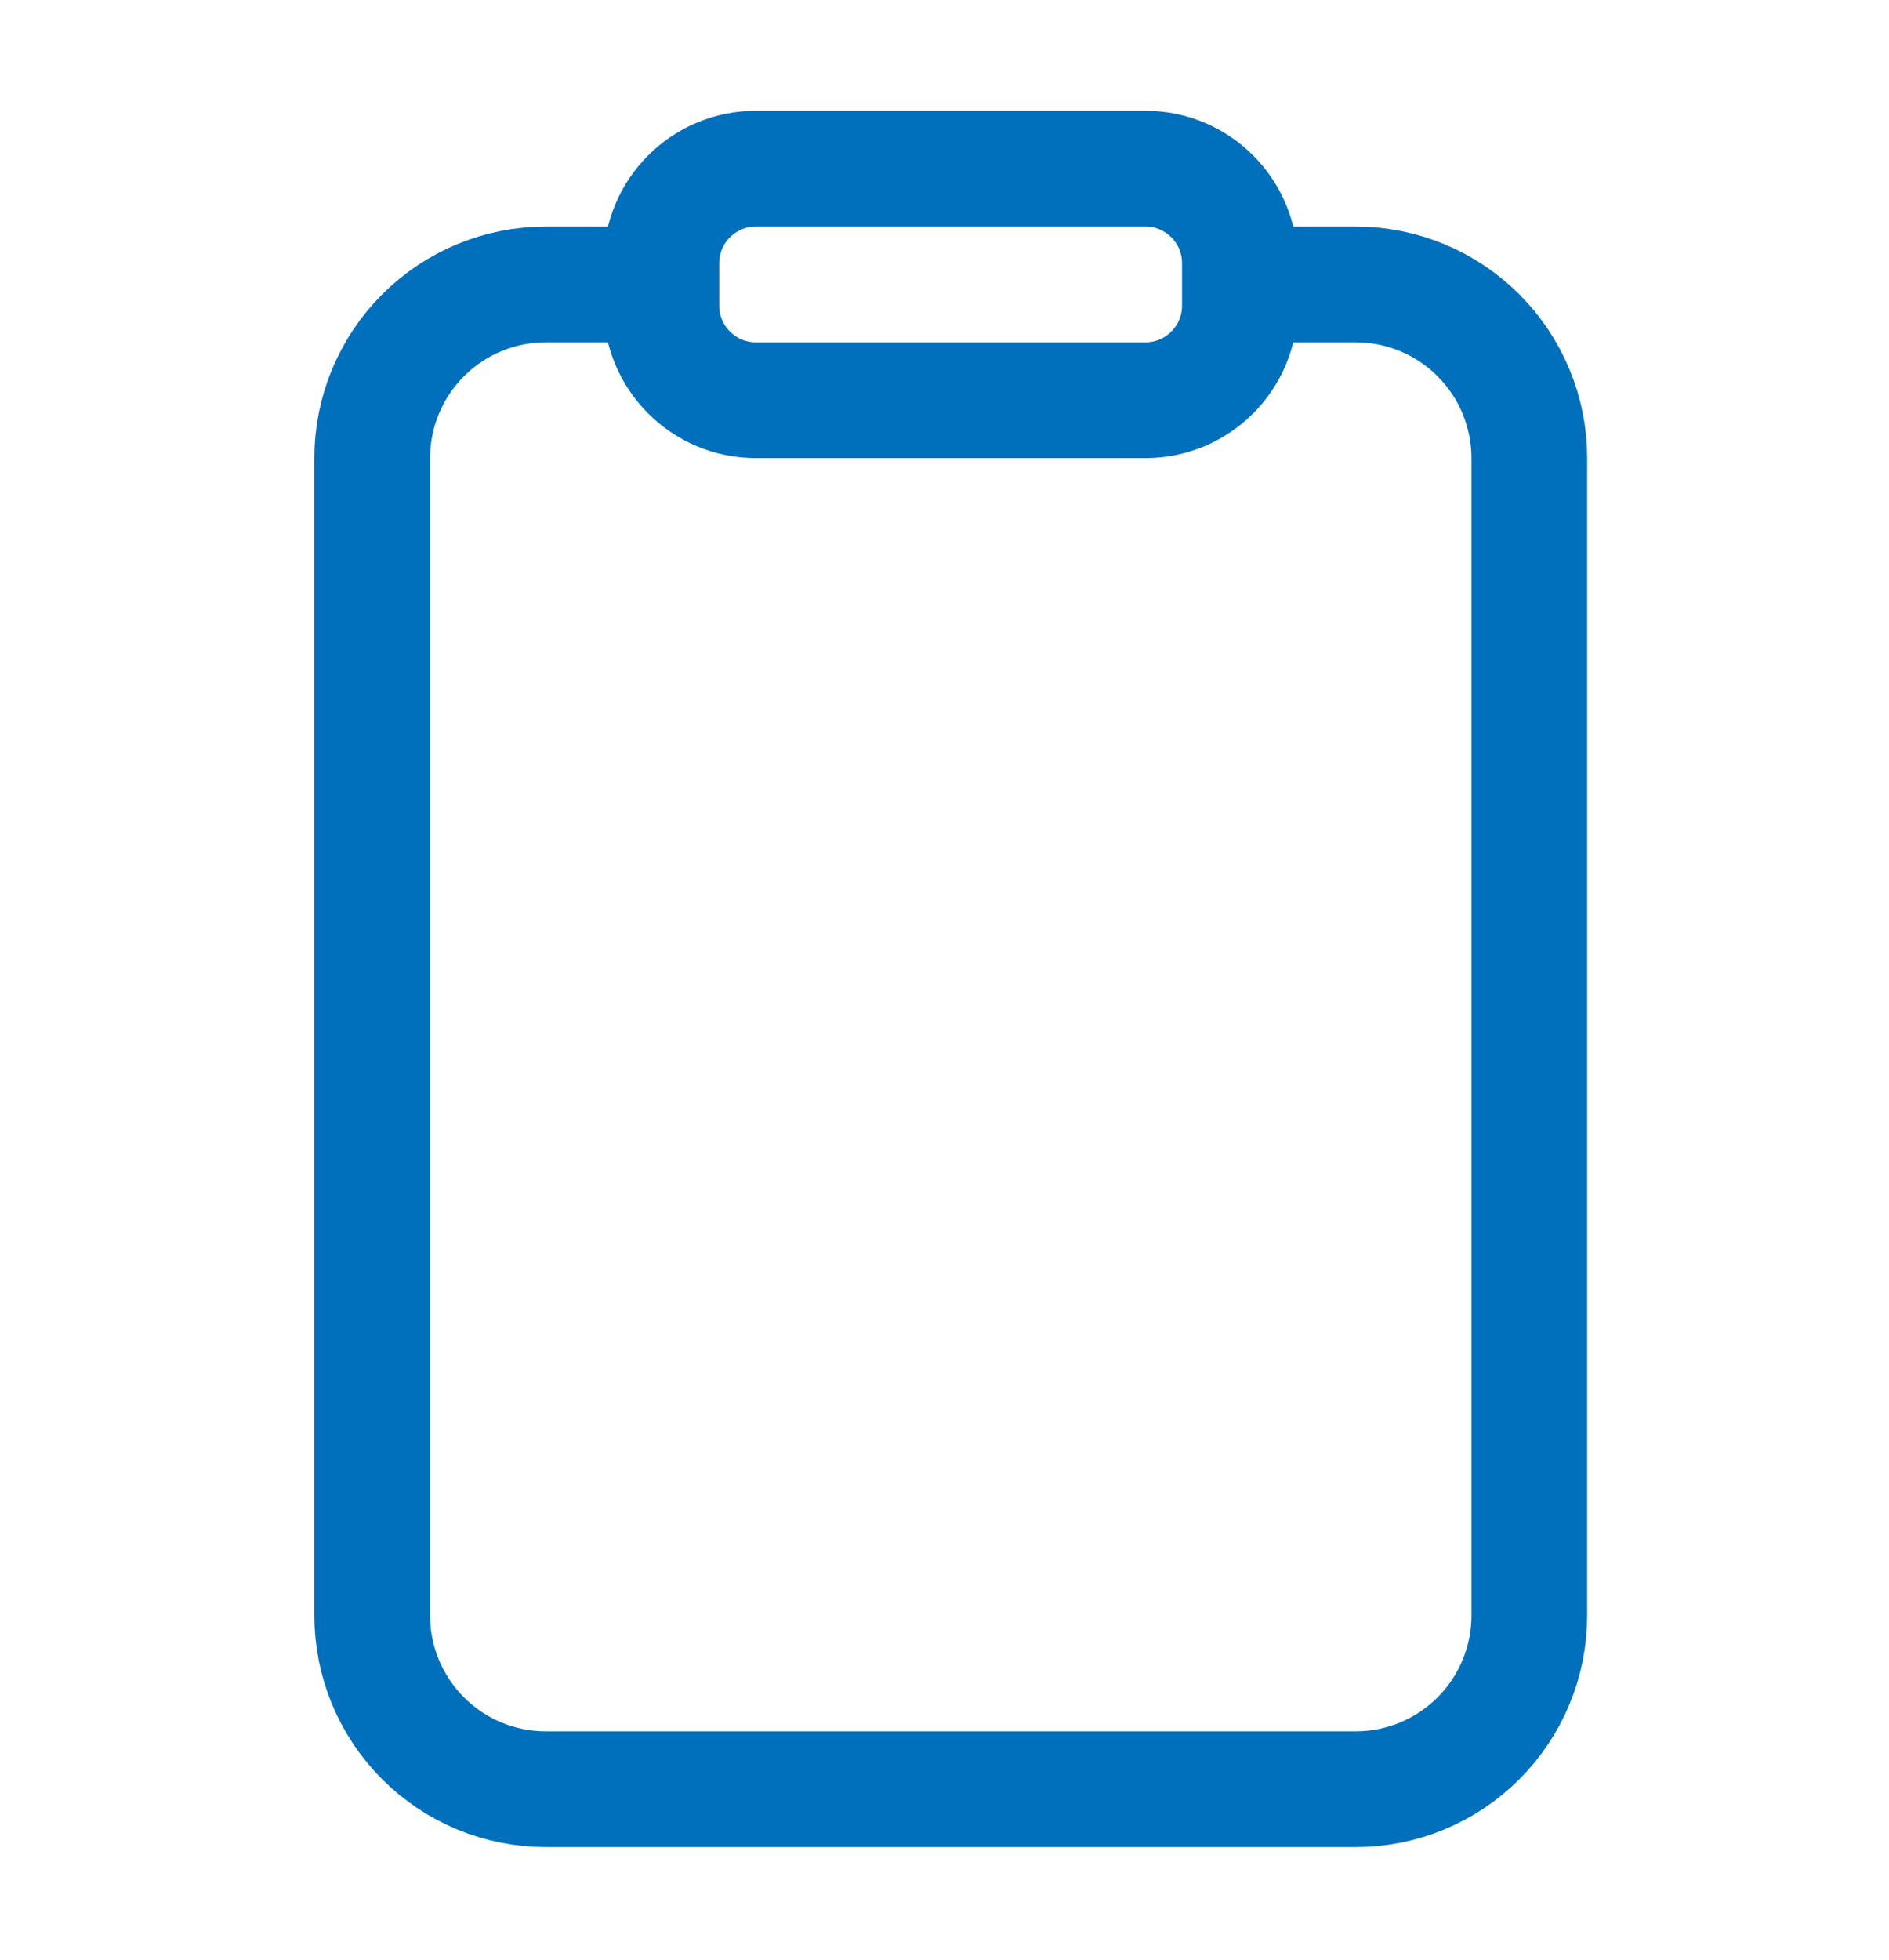 <svg width="27" height="28" viewBox="0 0 27 28" fill="none" xmlns="http://www.w3.org/2000/svg">
    <path d="M17.724 4.064H19.378C20.036 4.064 20.667 4.325 21.132 4.791C21.597 5.256 21.859 5.887 21.859 6.545V23.083C21.859 23.741 21.597 24.372 21.132 24.837C20.667 25.303 20.036 25.564 19.378 25.564H7.801C7.143 25.564 6.512 25.303 6.047 24.837C5.582 24.372 5.32 23.741 5.32 23.083V6.545C5.32 5.887 5.582 5.256 6.047 4.791C6.512 4.325 7.143 4.064 7.801 4.064H9.455" stroke="#0170BC" stroke-width="1.654" stroke-linejoin="round"/>
    <path d="M16.372 2.41H10.804C10.058 2.41 9.453 3.015 9.453 3.761V4.367C9.453 5.113 10.058 5.718 10.804 5.718H16.372C17.118 5.718 17.722 5.113 17.722 4.367V3.761C17.722 3.015 17.118 2.41 16.372 2.41Z" stroke="#0170BC" stroke-width="1.654" stroke-linejoin="round"/>
</svg>
